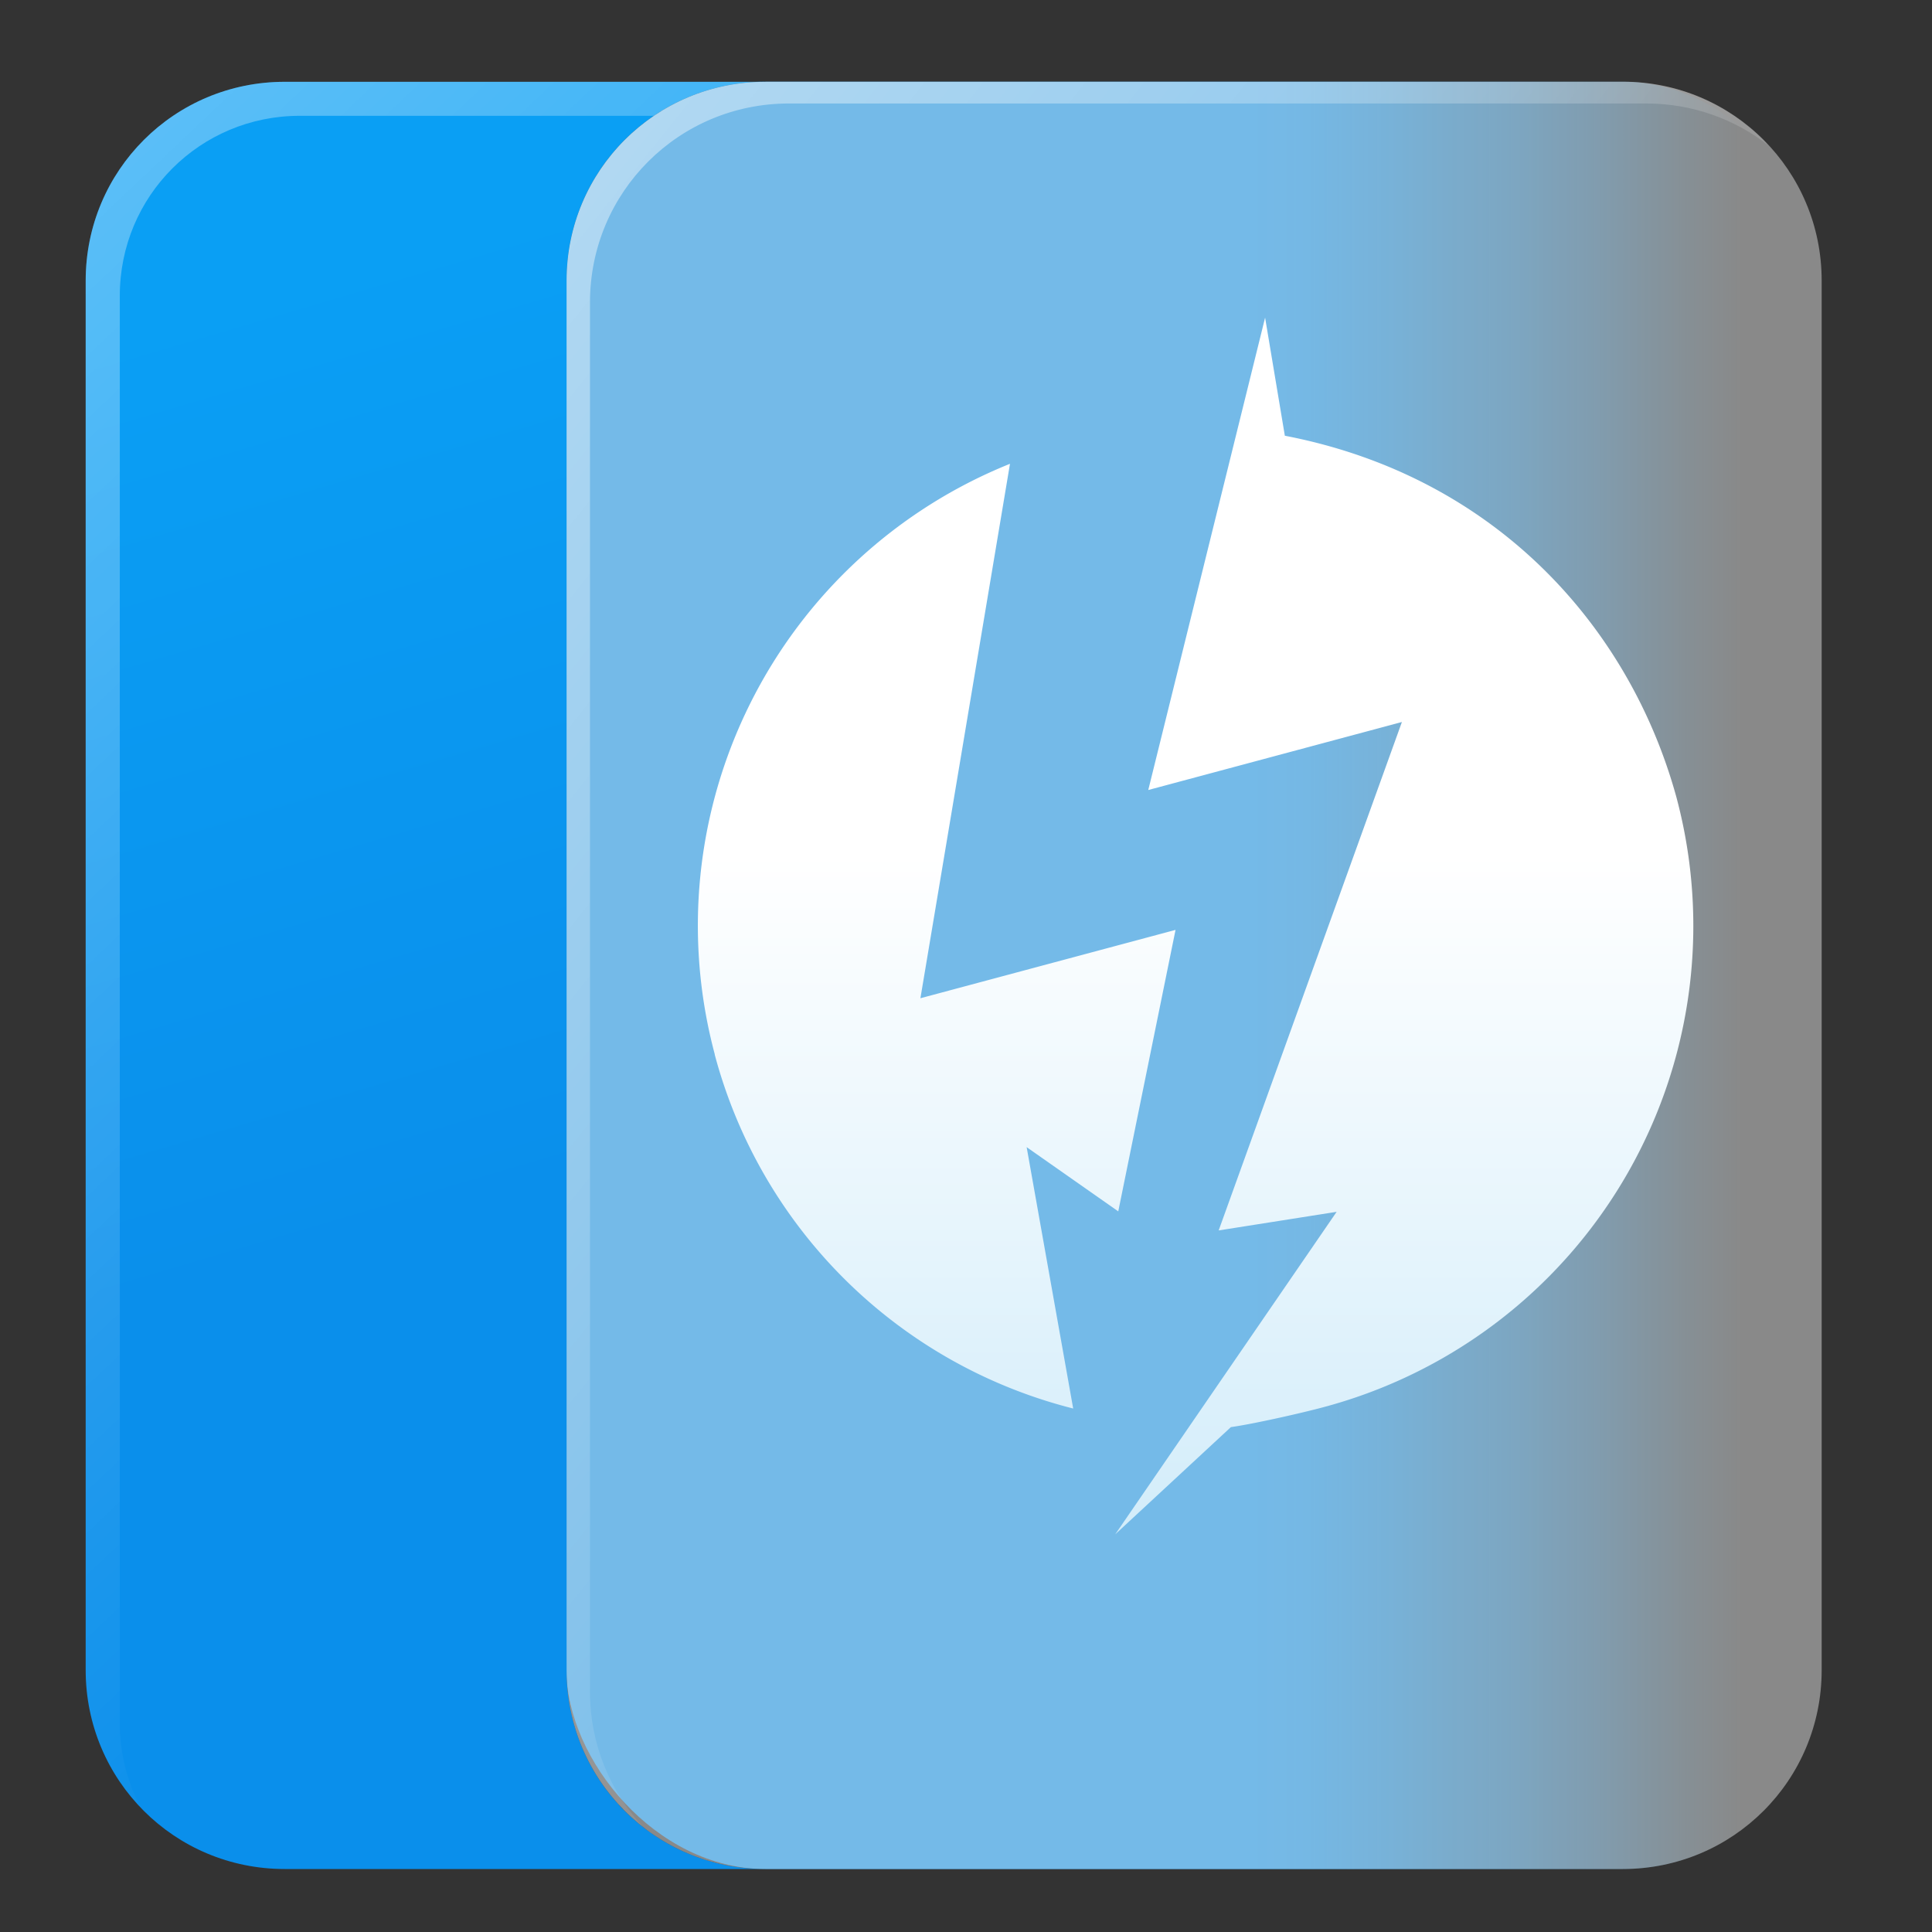 <?xml version="1.0" encoding="UTF-8" standalone="no"?>
<svg
   xmlns:dc="http://purl.org/dc/elements/1.1/"
   xmlns:cc="http://creativecommons.org/ns#"
   xmlns:rdf="http://www.w3.org/1999/02/22-rdf-syntax-ns#"
   xmlns:svg="http://www.w3.org/2000/svg"
   xmlns="http://www.w3.org/2000/svg"
   xmlns:xlink="http://www.w3.org/1999/xlink"
   xmlns:sodipodi="http://sodipodi.sourceforge.net/DTD/sodipodi-0.dtd"
   xmlns:inkscape="http://www.inkscape.org/namespaces/inkscape"
   width="64"
   height="64"
   viewBox="0 0 16.933 16.933"
   version="1.1"
   id="svg951"
   inkscape:version="1.0.2 (e86c870879, 2021-01-15)"
   sodipodi:docname="thunderbolt.svg">
  <rect x="0" y="0" width="16.933" height="16.933" fill="#333333" stroke="none"/>
  <defs
     id="defs945">
    <linearGradient
       inkscape:collect="always"
       id="linearGradient864">
      <stop
         style="stop-color:#0a8feb;stop-opacity:1;"
         offset="0"
         id="stop860" />
      <stop
         style="stop-color:#0a9ff5;stop-opacity:0.997"
         offset="1"
         id="stop862" />
    </linearGradient>
    <linearGradient
       inkscape:collect="always"
       id="linearGradient1101">
      <stop
         style="stop-color:#15a7ff;stop-opacity:0.694"
         offset="0"
         id="stop1097" />
      <stop
         style="stop-color:#0256f0;stop-opacity:0.741"
         offset="1"
         id="stop1099" />
    </linearGradient>
    <linearGradient
       inkscape:collect="always"
       id="linearGradient1091">
      <stop
         style="stop-color:#ffffff;stop-opacity:1;"
         offset="0"
         id="stop1087" />
      <stop
         style="stop-color:#ffffff;stop-opacity:0;"
         offset="1"
         id="stop1089" />
    </linearGradient>
    <linearGradient
       inkscape:collect="always"
       id="linearGradient953">
      <stop
         style="stop-color:#0a93ed;stop-opacity:1"
         offset="0"
         id="stop949" />
      <stop
         style="stop-color:#0a93ed;stop-opacity:0.961;"
         offset="0.111"
         id="stop914" />
      <stop
         style="stop-color:#0a93ed;stop-opacity:0.831;"
         offset="0.282"
         id="stop912" />
      <stop
         style="stop-color:#0a93ed;stop-opacity:0.71;"
         offset="0.401"
         id="stop908" />
      <stop
         style="stop-color:#0a93ed;stop-opacity:0.58;"
         offset="0.548"
         id="stop904" />
      <stop
         style="stop-color:#0a93ed;stop-opacity:0.392;"
         offset="0.706"
         id="stop900" />
      <stop
         style="stop-color:#0a93ed;stop-opacity:0.129;"
         offset="0.888"
         id="stop896" />
      <stop
         style="stop-color:#0a94ee;stop-opacity:0"
         offset="1"
         id="stop951" />
    </linearGradient>
    <linearGradient
       inkscape:collect="always"
       id="linearGradient915">
      <stop
         style="stop-color:#ffffff;stop-opacity:1;"
         offset="0"
         id="stop911" />
      <stop
         style="stop-color:#ffffff;stop-opacity:0;"
         offset="1"
         id="stop913" />
    </linearGradient>
    <linearGradient
       inkscape:collect="always"
       xlink:href="#linearGradient915"
       id="linearGradient917"
       x1="53.808"
       y1="-5.825"
       x2="92.591"
       y2="35.16"
       gradientUnits="userSpaceOnUse"
       gradientTransform="matrix(0.283,0,0,0.283,-17.587,-0.356)" />
    <clipPath
       clipPathUnits="userSpaceOnUse"
       id="clipPath1041">
      <rect
         style="fill:#0254ff;fill-opacity:0.65;stroke-width:1.323;stroke-linecap:round;stroke-linejoin:round"
         id="rect1043"
         width="10.289"
         height="14.651"
         x="21.092"
         y="1.003"
         rx="1.631"
         ry="1.631" />
    </clipPath>
    <linearGradient
       inkscape:collect="always"
       xlink:href="#linearGradient1091"
       id="linearGradient1093"
       x1="57.266"
       y1="-10.177"
       x2="110.627"
       y2="32.549"
       gradientUnits="userSpaceOnUse"
       gradientTransform="matrix(0.283,0,0,0.283,-17.587,-0.356)" />
    <clipPath
       clipPathUnits="userSpaceOnUse"
       id="clipPath916">
      <path
         id="path918"
         style="fill:url(#linearGradient920);fill-opacity:1;stroke-width:1.414;stroke-linecap:round;stroke-linejoin:round"
         d="m 6.709,0.716 h 7.514 c 0.966,0 1.743,0.778 1.743,1.743 V 14.638 c 0,0.966 -0.778,1.743 -1.743,1.743 H 6.709 c -0.966,0 -1.743,-0.778 -1.743,-1.743 V 2.46 c 0,-0.966 0.778,-1.743 1.743,-1.743 z" />
    </clipPath>
    <linearGradient
       inkscape:collect="always"
       xlink:href="#linearGradient1101"
       id="linearGradient920"
       gradientUnits="userSpaceOnUse"
       gradientTransform="matrix(1.069,0,0,1.069,-17.587,-0.356)"
       x1="23.628"
       y1="2.464"
       x2="30.921"
       y2="15.095" />
    <linearGradient
       inkscape:collect="always"
       xlink:href="#linearGradient864"
       id="linearGradient866"
       x1="5.15"
       y1="10.309"
       x2="2.88"
       y2="2.622"
       gradientUnits="userSpaceOnUse" />
    <linearGradient
       inkscape:collect="always"
       xlink:href="#linearGradient953"
       id="linearGradient874"
       gradientUnits="userSpaceOnUse"
       gradientTransform="matrix(1.069,0,0,1.069,-28.588,-0.356)"
       x1="37.019"
       y1="8.328"
       x2="41.015"
       y2="8.328" />
    <linearGradient
       inkscape:collect="always"
       xlink:href="#linearGradient950"
       id="linearGradient952"
       x1="30.58"
       y1="5.813"
       x2="30.58"
       y2="11.695"
       gradientUnits="userSpaceOnUse"
       gradientTransform="matrix(1.374,0,0,1.374,-31.502,-0.503)" />
    <linearGradient
       inkscape:collect="always"
       id="linearGradient950">
      <stop
         style="stop-color:#ffffff;stop-opacity:1;"
         offset="0"
         id="stop946" />
      <stop
         style="stop-color:#c3e6f8;stop-opacity:1"
         offset="1"
         id="stop948" />
    </linearGradient>
  </defs>
  <sodipodi:namedview
     id="base"
     pagecolor="#ffffff"
     bordercolor="#666666"
     borderopacity="1.0"
     inkscape:pageopacity="0.0"
     inkscape:pageshadow="2"
     inkscape:zoom="7.9999999"
     inkscape:cx="25.033517"
     inkscape:cy="35.740984"
     inkscape:document-units="mm"
     inkscape:current-layer="layer1"
     inkscape:document-rotation="0"
     showgrid="false"
     units="px"
     inkscape:window-width="1920"
     inkscape:window-height="1028"
     inkscape:window-x="0"
     inkscape:window-y="24"
     inkscape:window-maximized="1"
     showguides="true"
     inkscape:guide-bbox="true" />
  <g
     inkscape:label="Capa 1"
     inkscape:groupmode="layer"
     id="layer1">
    <rect
       style="fill:url(#linearGradient874);fill-opacity:1;stroke-width:1.414;stroke-linecap:round;stroke-linejoin:round"
       id="rect947"
       width="11.001"
       height="15.665"
       x="4.965"
       y="0.716"
       rx="1.743"
       ry="1.743" />
    <path
       id="rect904"
       style="fill:url(#linearGradient866);fill-opacity:1;stroke-width:1.414;stroke-linecap:round;stroke-linejoin:round"
       d="m 2.495,0.717 c -0.966,0 -1.744,0.777 -1.744,1.743 V 14.638 c 0,0.966 0.778,1.743 1.744,1.743 h 4.214 c -0.966,0 -1.743,-0.777 -1.743,-1.743 V 2.46 c 0,-0.966 0.777,-1.743 1.743,-1.743 z" />
    <path
       id="rect906"
       style="fill:url(#linearGradient917);fill-opacity:1;stroke-width:1.414;stroke-linecap:round;stroke-linejoin:round;opacity:0.468"
       d="m 2.495,0.717 c -0.966,0 -1.744,0.777 -1.744,1.743 V 14.638 c 0,0.468 0.184,0.89 0.481,1.202 C 1.116,15.62 1.05,15.369 1.05,15.102 V 2.592 c 0,-0.874 0.703,-1.577 1.577,-1.577 H 5.731 C 6.009,0.826 6.346,0.717 6.709,0.717 Z" />
    <path
       id="rect919"
       style="fill:#e2e2e2;fill-opacity:0.491;stroke-width:1.414;stroke-linecap:round;stroke-linejoin:round"
       d="m 6.709,0.716 h 7.514 c 0.966,0 1.743,0.778 1.743,1.743 V 14.638 c 0,0.966 -0.778,1.743 -1.743,1.743 H 6.709 c -0.966,0 -1.743,-0.778 -1.743,-1.743 V 2.46 c 0,-0.966 0.778,-1.743 1.743,-1.743 z" />
    <path
       id="path1082"
       style="fill:url(#linearGradient1093);fill-opacity:1;stroke-width:1.414;stroke-linecap:round;stroke-linejoin:round;opacity:0.757"
       d="m 6.709,0.717 c -0.966,0 -1.743,0.777 -1.743,1.743 V 14.638 c 0,0.559 0.261,1.054 0.668,1.372 C 5.347,15.7 5.171,15.286 5.171,14.828 V 2.65 c 0,-0.966 0.778,-1.743 1.744,-1.743 h 7.513 c 0.406,0 0.779,0.138 1.075,0.37 C 15.185,0.933 14.73,0.717 14.222,0.717 Z" />
    <path
       d="m 10.064,6.924 2.223,-0.596 -1.606,4.456 1.034,-0.163 -1.941,2.827 1.014,-0.94 c 0.199,-0.028 0.62,-0.123 0.816,-0.176 A 4.365,4.365 0 0 0 14.692,6.984 C 14.283,5.5 13.115,4.176 11.261,3.819 L 11.088,2.784 Z M 6.264,9.242 A 4.356,4.356 0 0 0 9.406,12.345 L 8.998,10.054 9.801,10.617 10.303,8.15 8.067,8.749 8.852,4.065 a 4.363,4.363 0 0 0 -2.587,5.177"
       fill="#ffffff"
       id="path6"
       style="fill:url(#linearGradient952);fill-opacity:1;stroke-width:1.374" />
  </g>
</svg>
